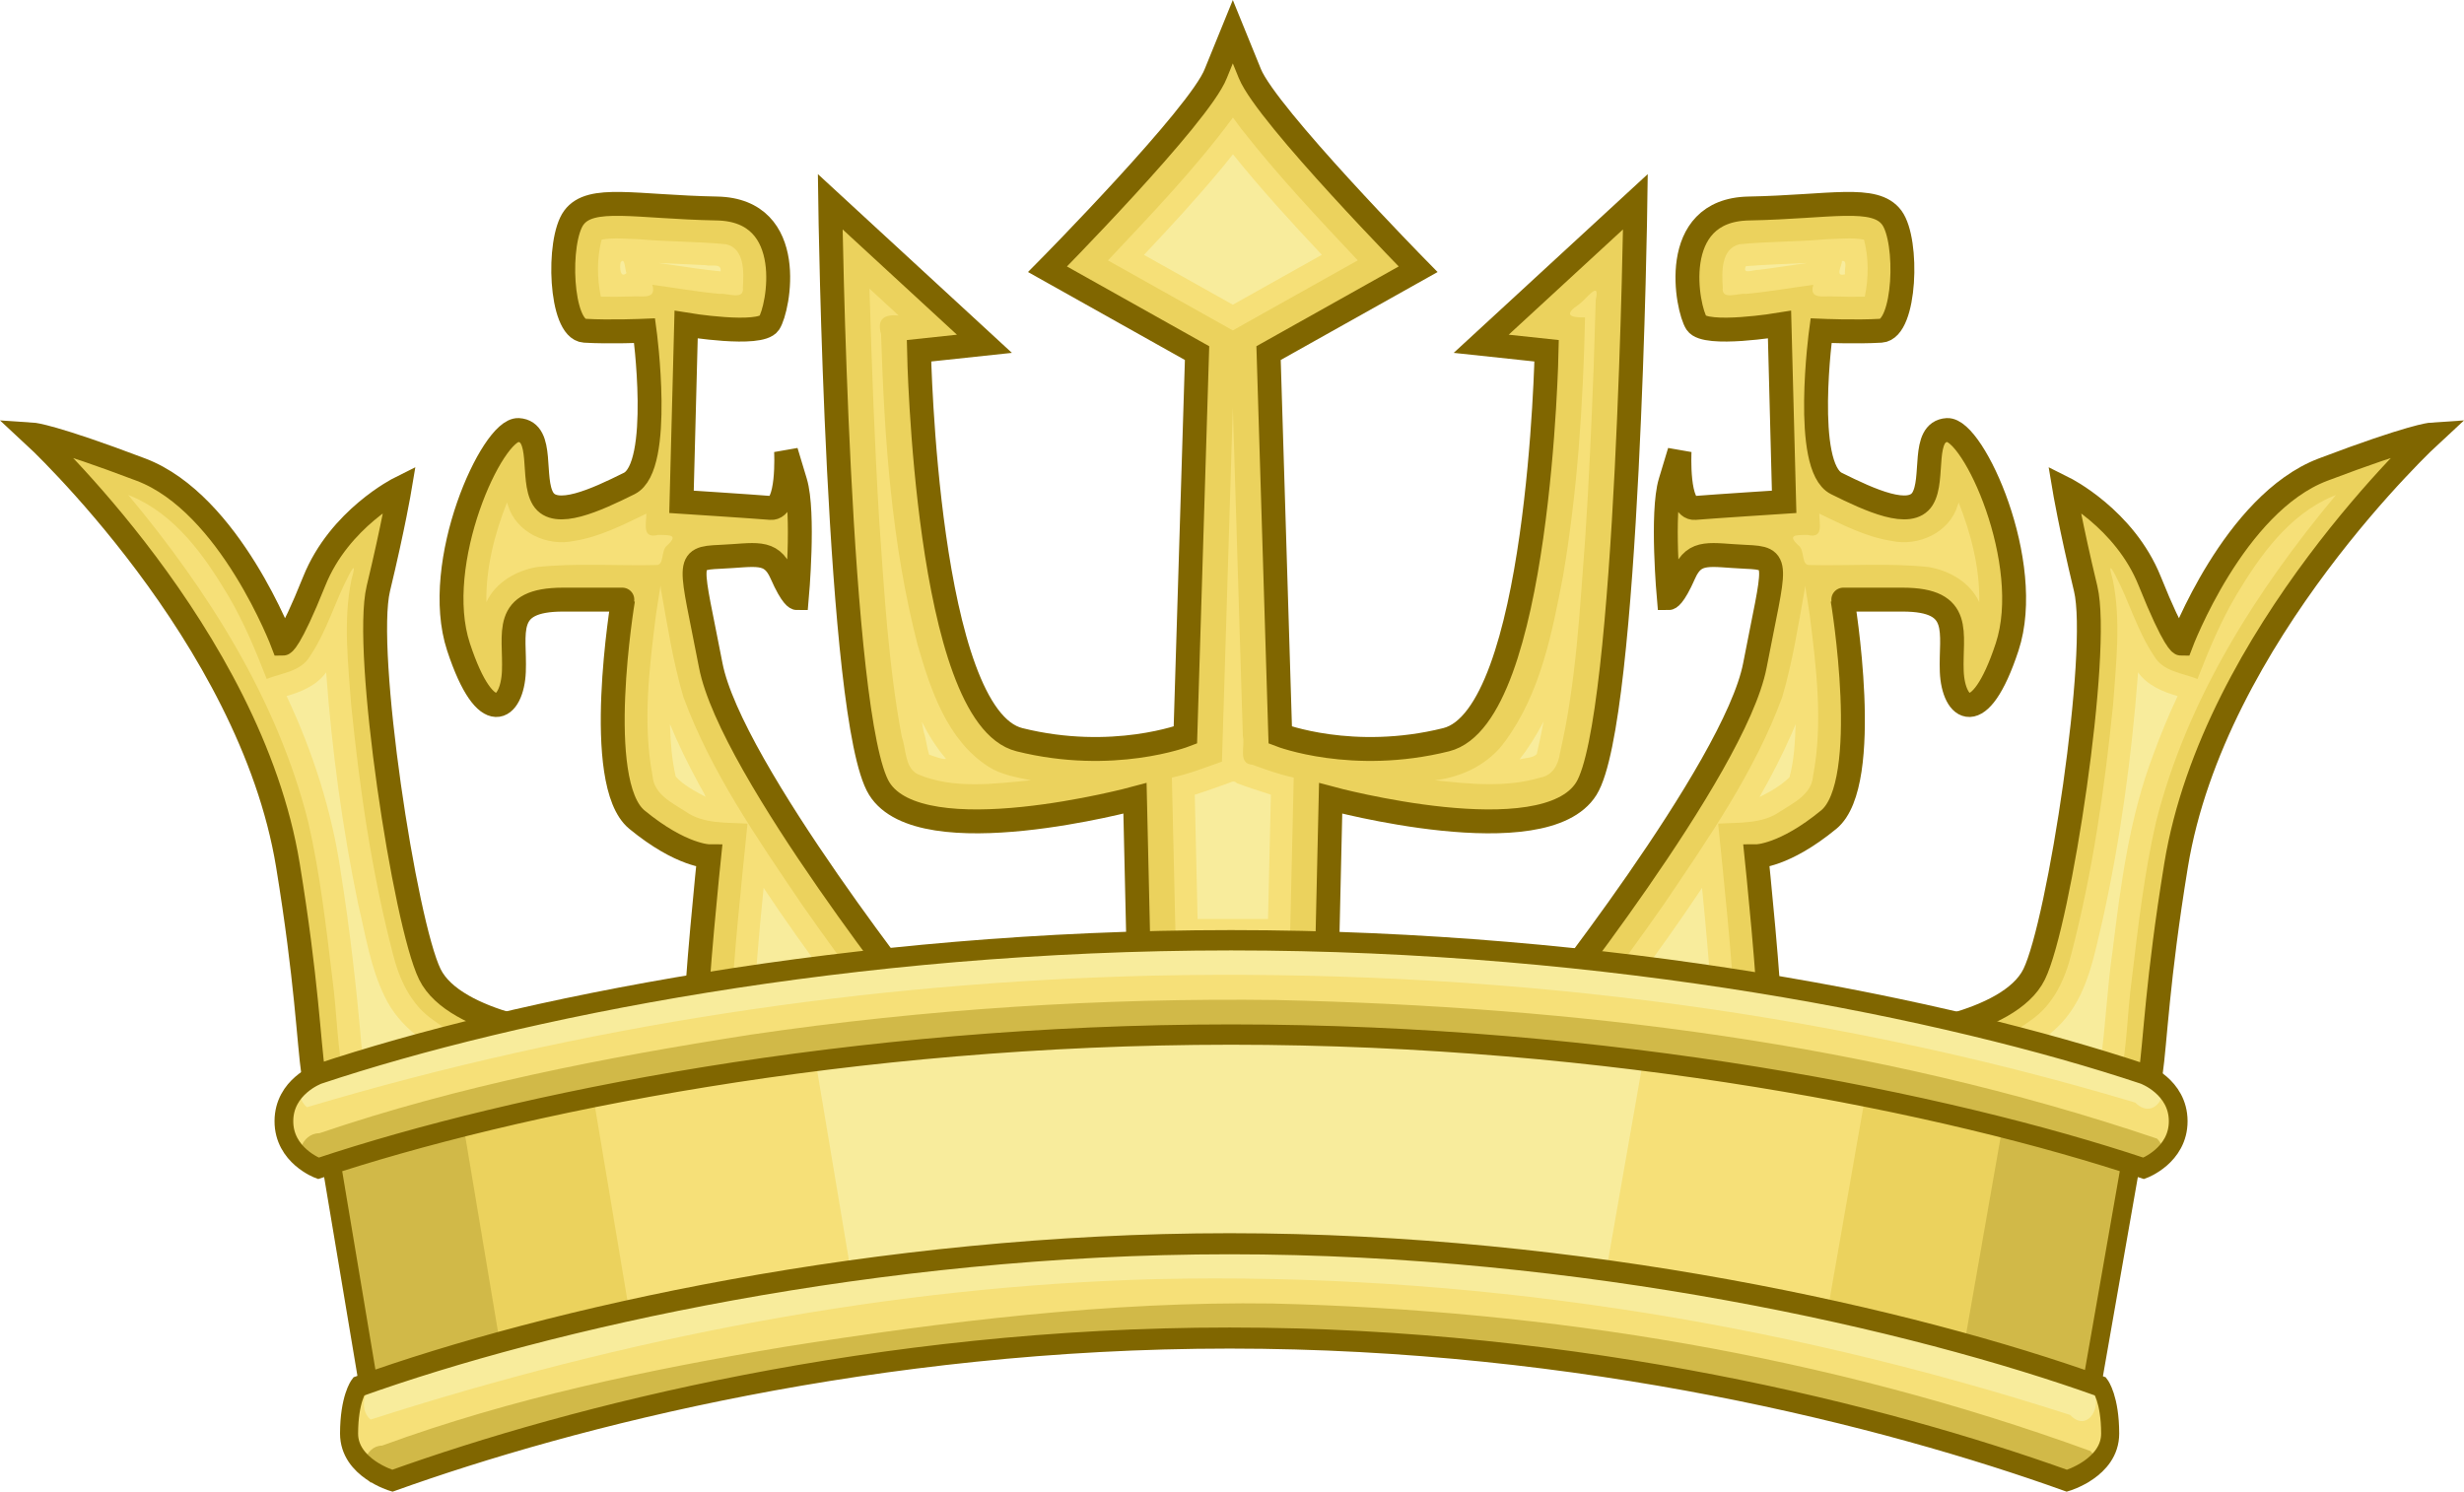 <?xml version="1.0" encoding="UTF-8" standalone="no"?>
<svg
   xmlns:dc="http://purl.org/dc/elements/1.1/"
   xmlns:cc="http://creativecommons.org/ns#"
   xmlns:rdf="http://www.w3.org/1999/02/22-rdf-syntax-ns#"
   xmlns:svg="http://www.w3.org/2000/svg"
   xmlns="http://www.w3.org/2000/svg"
   xmlns:sodipodi="http://sodipodi.sourceforge.net/DTD/sodipodi-0.dtd"
   xmlns:inkscape="http://www.inkscape.org/namespaces/inkscape"
   sodipodi:docname="Heraldic crown of the Principality of Sealand.svg"
   inkscape:version="1.0.1 (3bc2e813f5, 2020-09-07)"
   version="1.1"
   id="svg2"
   height="187.375"
   width="309.312">
  <sodipodi:namedview
     id="base"
     pagecolor="#f6f3f1"
     bordercolor="#666666"
     borderopacity="1.0"
     inkscape:pageopacity="0"
     inkscape:pageshadow="2"
     inkscape:zoom="1.9594191"
     inkscape:cx="166.02763"
     inkscape:cy="95.199807"
     inkscape:document-units="px"
     inkscape:current-layer="layer1"
     showgrid="false"
     showborder="true"
     inkscape:window-width="1366"
     inkscape:window-height="705"
     inkscape:window-x="-8"
     inkscape:window-y="-8"
     inkscape:window-maximized="1"
     inkscape:showpageshadow="false"
     fit-margin-top="0"
     fit-margin-left="0"
     fit-margin-right="0"
     fit-margin-bottom="0"
     inkscape:snap-global="false"
     inkscape:object-nodes="true"
     inkscape:snap-smooth-nodes="true"
     showguides="true"
     inkscape:guide-bbox="true"
     inkscape:document-rotation="0" />
  <defs
     id="defs4" />
  <g
     inkscape:label="Layer 1"
     inkscape:groupmode="layer"
     id="layer1"
     transform="translate(-67.032,-54.369)">
    <g
       id="g10305-2"
       style="display:inline;stroke-width:2.341;stroke-miterlimit:4;stroke-dasharray:none"
       transform="matrix(-0.628,-0.073,-0.073,0.635,1017.577,-162.328)" />
    <g
       style="display:inline;stroke-width:0.872;stroke-miterlimit:4;stroke-dasharray:none"
       transform="matrix(1.72,0,0,1.72,303.371,-815.239)"
       id="layer1-7"
       inkscape:label="Layer 1">
      <g
         id="g15353"
         style="display:inline;stroke-width:0.872;stroke-miterlimit:4;stroke-dasharray:none"
         transform="translate(243.754,612.181)">
        <g
           id="g9251"
           style="stroke-width:0.872;stroke-miterlimit:4;stroke-dasharray:none" />
      </g>
    </g>
    <g
       id="g14436"
       style="stroke-width:3;stroke-miterlimit:4;stroke-dasharray:none"
       transform="matrix(0.663,-0.1,-0.1,-0.663,-80.421,1192.528)" />
    <g
       transform="translate(1140.226,-429.787)"
       id="layer1-2"
       inkscape:label="Layer 1" />
    <g
       transform="matrix(0.468,0,0,0.468,-1316.891,108.388)"
       id="g2663" />
    <g
       style="fill:#aa0044;fill-opacity:0.98"
       id="g81497"
       transform="matrix(1.019,0,0,1.019,-1447.317,-54.351)">
      <g
         style="fill:#aa0044;fill-opacity:0.98"
         id="g2663-6"
         transform="matrix(0.456,0,0,0.456,129.749,158.739)" />
    </g>
    <g
       id="g7023"
       style="display:inline;fill:#aa0044;fill-opacity:0.98"
       transform="matrix(0.475,0,0,0.475,-1332.733,-71.543)">
      <g
         style="fill:#aa0044;fill-opacity:0.98"
         id="layer5"
         inkscape:label="Muebles"
         transform="translate(349.587,-185.541)" />
      <g
         style="fill:#aa0044;fill-opacity:0.98"
         id="layer6"
         inkscape:label="Ornamentos"
         transform="translate(349.587,-185.541)" />
    </g>
    <g
       style="fill:#aa0044;fill-opacity:0.98"
       transform="matrix(0.178,0,0,0.192,-1178.489,178.634)"
       id="g9661-7" />
    <a
       transform="rotate(90,414.021,-0.62)"
       id="a37207"
       style="fill:#aa0044;fill-opacity:0.98" />
    <g
       id="g5833">
      <path
         style="fill:#ebd25d;fill-opacity:1;stroke:#806600;stroke-width:3;stroke-linecap:butt;stroke-linejoin:miter;stroke-miterlimit:4;stroke-dasharray:none;stroke-opacity:1"
         d="m 138.646,184.543 c 0,0 -14.504,-1.415 -17.657,-7.86 -3.153,-6.445 -8.355,-40.558 -6.464,-48.418 1.892,-7.86 2.68,-12.576 2.68,-12.576 0,0 -7.567,3.773 -10.72,11.633 -3.153,7.86 -3.941,7.86 -3.941,7.86 0,0 -6.621,-17.607 -17.814,-21.851 -11.193,-4.244 -13.558,-4.402 -13.558,-4.402 0,0 27.273,25.152 32.003,54.078 4.729,28.925 0.946,30.497 8.513,31.126 7.567,0.629 14.504,1.572 14.504,1.572 z"
         id="path23965" />
      <g
         id="g5798">
        <g
           id="g23971"
           style="stroke-width:1.16"
           transform="matrix(1.409,0,0,1.407,-7.096,58.864)">
          <path
             id="path23967"
             style="fill:#f6e078;fill-opacity:1;stroke:none;stroke-width:1.16px;stroke-linecap:butt;stroke-linejoin:miter;stroke-opacity:1"
             d="m 64.287,41.07 c 3.933,1.65 6.522,5.303 8.633,8.844 1.401,2.369 2.459,4.914 3.45,7.474 1.365,-0.544 3.081,-0.656 3.88,-2.064 1.498,-2.24 2.21,-4.868 3.431,-7.169 0.621,-1.207 0.508,-0.56 0.24,0.384 -0.754,3.683 -0.287,7.476 -0.021,11.189 0.748,7.451 1.821,14.897 3.705,22.152 0.565,2.307 1.623,4.611 3.655,5.982 1.98,1.48 4.345,2.338 6.712,2.979 -1.394,1.251 -2.788,2.502 -4.182,3.752 C 90.306,94.117 86.793,93.866 83.306,93.448 82.66,90.403 82.636,87.258 82.229,84.174 81.663,79.485 81.13,74.773 80.074,70.164 77.333,59.28 71.196,49.567 64.072,41.015 c -0.124,-0.115 0.217,0.084 0.214,0.055 z" />
          <path
             id="path23969"
             style="fill:#f8ec9c;fill-opacity:1;stroke:none;stroke-width:1.16px;stroke-linecap:butt;stroke-linejoin:miter;stroke-opacity:1"
             d="m 81.641,56.838 c -0.837,1.13 -2.184,1.703 -3.498,2.074 2.335,4.966 4.031,10.242 4.823,15.679 0.814,5.142 1.402,10.318 1.848,15.504 0.163,0.469 -0.07,1.373 0.399,1.552 2.641,0.288 5.288,0.514 7.924,0.846 0.233,-0.346 1.389,-0.85 0.514,-1.002 -2.762,-1.179 -5.46,-2.981 -6.775,-5.781 -1.262,-2.57 -1.688,-5.44 -2.35,-8.2 -1.414,-6.827 -2.348,-13.755 -2.855,-20.708 z" />
        </g>
      </g>
      <path
         style="fill:#ebd25d;fill-opacity:1;stroke:#806600;stroke-width:3;stroke-linecap:butt;stroke-linejoin:miter;stroke-miterlimit:4;stroke-dasharray:none;stroke-opacity:1"
         d="m 304.729,184.543 c 0,0 14.504,-1.415 17.657,-7.86 3.153,-6.445 8.355,-40.558 6.464,-48.418 -1.892,-7.86 -2.68,-12.576 -2.68,-12.576 0,0 7.567,3.773 10.72,11.633 3.153,7.86 3.941,7.86 3.941,7.86 0,0 6.621,-17.607 17.814,-21.851 11.193,-4.244 13.558,-4.402 13.558,-4.402 0,0 -27.273,25.152 -32.003,54.078 -4.729,28.925 -0.946,30.497 -8.513,31.126 -7.567,0.629 -14.504,1.572 -14.504,1.572 z"
         id="path23975" />
      <path
         id="path23977"
         style="fill:#f6e078;fill-opacity:1;stroke:none;stroke-width:1.633px;stroke-linecap:butt;stroke-linejoin:miter;stroke-opacity:1"
         d="m 359.913,116.655 c -5.541,2.321 -9.187,7.462 -12.161,12.444 -1.974,3.333 -3.463,6.914 -4.86,10.517 -1.923,-0.765 -4.34,-0.923 -5.466,-2.904 -2.11,-3.151 -3.113,-6.849 -4.833,-10.088 -0.875,-1.699 -0.716,-0.788 -0.338,0.541 1.062,5.183 0.404,10.52 0.03,15.744 -1.054,10.484 -2.565,20.961 -5.219,31.17 -0.796,3.247 -2.286,6.488 -5.149,8.418 -2.789,2.082 -6.12,3.29 -9.454,4.192 1.964,1.76 3.927,3.52 5.891,5.28 4.907,-0.671 9.855,-1.024 14.767,-1.612 0.91,-4.286 0.945,-8.71 1.518,-13.05 0.797,-6.598 1.548,-13.229 3.035,-19.714 3.861,-15.314 12.506,-28.981 22.541,-41.015 0.175,-0.161 -0.306,0.118 -0.302,0.078 z" />
      <path
         id="path23979"
         style="fill:#f8ec9c;fill-opacity:1;stroke:none;stroke-width:1.633px;stroke-linecap:butt;stroke-linejoin:miter;stroke-opacity:1"
         d="m 335.399,139.16 c -0.788,10.322 -2.187,20.615 -4.423,30.727 -1.075,4.527 -1.905,9.445 -5.207,12.973 -2.151,2.255 -4.939,3.81 -7.805,4.977 0.648,0.466 1.133,1.446 2.041,1.083 3.565,-0.428 7.142,-0.738 10.711,-1.13 0.648,-4.71 0.84,-9.471 1.53,-14.178 1.019,-8.306 2.117,-16.705 5.12,-24.571 0.898,-2.472 1.915,-4.9 3.029,-7.282 -1.874,-0.527 -3.793,-1.352 -4.972,-2.974 -0.008,0.125 -0.017,0.249 -0.025,0.374 z" />
      <path
         style="fill:#ebd25d;fill-opacity:1;stroke:#806600;stroke-width:3;stroke-linecap:butt;stroke-linejoin:miter;stroke-miterlimit:4;stroke-dasharray:none;stroke-opacity:1"
         d="m 183.856,182.394 c 0,0 -25.096,-31.456 -27.605,-44.499 -2.51,-13.043 -3.282,-13.427 1.158,-13.618 4.44,-0.192 6.37,-0.959 7.722,2.11 1.351,3.069 1.93,3.069 1.93,3.069 0,0 0.965,-10.741 -0.193,-14.577 -1.158,-3.836 -1.158,-3.836 -1.158,-3.836 0,0 0.386,7.289 -1.93,7.097 -2.317,-0.192 -11.197,-0.767 -11.197,-0.767 l 0.579,-22.25 c 0,0 9.266,1.534 10.424,-0.192 1.158,-1.726 3.668,-14.194 -6.564,-14.386 -10.231,-0.192 -15.83,-1.726 -17.953,1.151 -2.123,2.877 -1.737,14.002 1.351,14.194 3.089,0.192 7.529,0 7.529,0 0,0 2.317,17.071 -1.93,19.181 -4.247,2.11 -9.266,4.412 -10.81,1.918 -1.544,-2.494 0.193,-8.44 -3.089,-8.631 -3.282,-0.192 -11.003,16.687 -7.529,27.237 3.475,10.549 6.757,7.864 6.95,3.069 0.193,-4.795 -1.544,-9.015 6.177,-9.015 7.722,0 7.529,0 7.529,0 0,0 -3.861,23.017 1.737,27.62 5.598,4.603 9.073,4.603 9.073,4.603 0,0 -1.737,16.687 -1.737,22.058 0,5.371 29.536,-1.534 29.536,-1.534 z"
         id="path23983" />
      <path
         id="path23985"
         style="fill:#f6e078;fill-opacity:1;stroke:none;stroke-width:1.633px;stroke-linecap:butt;stroke-linejoin:miter;stroke-opacity:1"
         d="m 147.134,84.397 c 3.672,0.32 7.378,0.286 11.039,0.635 2.353,0.543 2.239,3.541 2.112,5.426 0.21,1.684 -1.907,0.672 -2.926,0.806 -2.827,-0.263 -5.625,-0.761 -8.438,-1.14 0.581,1.932 -1.371,1.351 -2.62,1.466 -1.282,0.036 -2.565,0.052 -3.847,0.026 -0.475,-2.348 -0.502,-4.838 0.102,-7.159 1.506,-0.283 3.058,-0.094 4.577,-0.059 z m -16.333,33.428 c 1.038,3.415 4.911,5.184 8.299,4.458 3.225,-0.512 6.164,-2.027 9.071,-3.428 -0.018,1.349 -0.551,3.166 1.461,2.673 1.501,9.8e-4 2.629,-0.026 1.128,1.336 -0.773,0.602 -0.332,2.395 -1.269,2.441 -5.009,0.126 -10.048,-0.278 -15.035,0.254 -2.628,0.441 -5.22,1.928 -6.364,4.404 -0.072,-4.296 1.011,-8.537 2.585,-12.512 l 0.068,0.206 z m 19.2,10.545 c 0.817,4.537 1.52,9.124 2.832,13.55 3.472,9.391 9.251,17.704 14.83,25.956 2.753,3.952 5.59,7.846 8.499,11.685 -5.729,1.036 -11.593,2.202 -17.4,2.005 0.466,-8.015 1.297,-15.776 2.103,-23.79 -2.659,-0.17 -5.506,0.078 -7.802,-1.539 -1.708,-1.103 -3.918,-2.138 -4.109,-4.425 -1.267,-6.654 -0.422,-13.493 0.407,-20.151 0.181,-1.26 0.394,-2.516 0.588,-3.775 0.018,0.161 0.034,0.322 0.051,0.483 z" />
      <path
         id="path23987"
         style="fill:#f8ec9c;fill-opacity:1;stroke:none;stroke-width:1.633px;stroke-linecap:butt;stroke-linejoin:miter;stroke-opacity:1"
         d="m 144.945,87.303 c -0.167,0.711 -0.025,2.057 0.73,1.347 -0.195,-0.337 -0.182,-2.103 -0.73,-1.347 z m 6.485,0.335 c 2.016,0.3 4.034,0.614 6.064,0.8 0.155,-1.079 -1.203,-0.585 -1.859,-0.775 -1.981,-0.109 -3.965,-0.18 -5.946,-0.275 0.581,0.083 1.161,0.167 1.742,0.25 z m -0.292,57.865 c 0.068,2.133 0.241,4.287 0.718,6.365 1.014,1.11 2.418,1.835 3.734,2.532 -0.105,-0.441 -0.743,-1.343 -1.026,-1.967 -1.26,-2.323 -2.416,-4.703 -3.428,-7.145 l 0.001,0.141 z m 11.354,24.421 c -0.275,2.977 -0.516,5.867 -0.729,8.814 3.162,-0.136 6.298,-0.608 9.415,-1.141 -2.847,-3.86 -5.641,-7.761 -8.29,-11.76 -0.132,1.362 -0.264,2.724 -0.396,4.087 z" />
      <path
         style="fill:#ebd25d;fill-opacity:1;stroke:#806600;stroke-width:3;stroke-linecap:butt;stroke-linejoin:miter;stroke-miterlimit:4;stroke-dasharray:none;stroke-opacity:1"
         d="m 259.726,182.394 c 0,0 25.096,-31.456 27.605,-44.499 2.51,-13.043 3.282,-13.427 -1.158,-13.618 -4.44,-0.192 -6.37,-0.959 -7.722,2.11 -1.351,3.069 -1.93,3.069 -1.93,3.069 0,0 -0.965,-10.741 0.193,-14.577 1.158,-3.836 1.158,-3.836 1.158,-3.836 0,0 -0.386,7.289 1.93,7.097 2.317,-0.192 11.197,-0.767 11.197,-0.767 l -0.579,-22.25 c 0,0 -9.266,1.534 -10.424,-0.192 -1.158,-1.726 -3.668,-14.194 6.564,-14.386 10.231,-0.192 15.83,-1.726 17.953,1.151 2.123,2.877 1.737,14.002 -1.351,14.194 -3.089,0.192 -7.529,0 -7.529,0 0,0 -2.317,17.071 1.93,19.181 4.247,2.11 9.266,4.412 10.81,1.918 1.544,-2.494 -0.193,-8.44 3.089,-8.631 3.282,-0.192 11.003,16.687 7.529,27.237 -3.475,10.549 -6.757,7.864 -6.95,3.069 -0.193,-4.795 1.544,-9.015 -6.177,-9.015 -7.722,0 -7.529,0 -7.529,0 0,0 3.861,23.017 -1.737,27.62 -5.598,4.603 -9.073,4.603 -9.073,4.603 0,0 1.737,16.687 1.737,22.058 0,5.371 -29.536,-1.534 -29.536,-1.534 z"
         id="path23991" />
      <path
         id="path23993"
         style="fill:#f6e078;fill-opacity:1;stroke:none;stroke-width:1.633px;stroke-linecap:butt;stroke-linejoin:miter;stroke-opacity:1"
         d="m 296.448,84.397 c -3.672,0.32 -7.378,0.286 -11.039,0.635 -2.353,0.543 -2.239,3.541 -2.112,5.426 -0.21,1.684 1.907,0.672 2.926,0.806 2.827,-0.263 5.625,-0.761 8.438,-1.14 -0.581,1.932 1.371,1.351 2.62,1.466 1.282,0.036 2.565,0.052 3.847,0.026 0.475,-2.348 0.502,-4.838 -0.102,-7.159 -1.506,-0.283 -3.058,-0.094 -4.577,-0.059 z m 16.333,33.428 c -1.038,3.415 -4.911,5.184 -8.299,4.458 -3.225,-0.512 -6.164,-2.027 -9.071,-3.428 0.018,1.349 0.551,3.166 -1.461,2.673 -1.501,9.8e-4 -2.629,-0.026 -1.128,1.336 0.773,0.602 0.332,2.395 1.269,2.441 5.009,0.126 10.048,-0.278 15.035,0.254 2.628,0.441 5.22,1.928 6.364,4.404 0.072,-4.296 -1.011,-8.537 -2.585,-12.512 l -0.068,0.206 z m -19.2,10.545 c -0.817,4.537 -1.52,9.124 -2.832,13.55 -3.472,9.391 -9.251,17.704 -14.83,25.956 -2.753,3.952 -5.59,7.846 -8.499,11.685 5.729,1.036 11.593,2.202 17.4,2.005 -0.466,-8.015 -1.297,-15.776 -2.103,-23.79 2.659,-0.17 5.506,0.078 7.802,-1.539 1.708,-1.103 3.918,-2.138 4.109,-4.425 1.267,-6.654 0.422,-13.493 -0.407,-20.151 -0.181,-1.26 -0.394,-2.516 -0.588,-3.775 -0.018,0.161 -0.034,0.322 -0.051,0.483 z" />
      <path
         id="path23995"
         style="fill:#f8ec9c;fill-opacity:1;stroke:none;stroke-width:1.633px;stroke-linecap:butt;stroke-linejoin:miter;stroke-opacity:1"
         d="m 298.265,87.141 c -0.045,0.687 -0.922,2.02 0.382,1.66 -0.139,-0.448 0.376,-1.827 -0.382,-1.66 z m -4.413,0.25 c -2.552,0.129 -5.11,0.184 -7.657,0.398 -0.519,1.134 1.021,0.395 1.628,0.463 2.028,-0.255 4.046,-0.581 6.071,-0.864 z m -1.915,59.099 c -1.196,2.718 -2.552,5.363 -4.028,7.94 1.337,-0.651 2.688,-1.426 3.755,-2.473 0.6,-2.141 0.697,-4.439 0.781,-6.667 -0.17,0.4 -0.339,0.801 -0.509,1.201 z m -11.58,19.851 c -2.546,3.825 -5.228,7.558 -7.954,11.257 3.116,0.532 6.253,1.004 9.415,1.141 -0.305,-4.275 -0.695,-8.582 -1.125,-12.9 -0.112,0.168 -0.224,0.335 -0.336,0.503 z" />
      <path
         style="fill:#ebd25d;fill-opacity:1;stroke:#806600;stroke-width:3;stroke-linecap:butt;stroke-linejoin:miter;stroke-miterlimit:4;stroke-dasharray:none;stroke-opacity:1"
         d="m 210.028,177.24 -0.519,-22.64 c 0,0 -26.819,7.259 -32.099,-1.221 -5.28,-8.48 -6.16,-73.685 -6.16,-73.685 l 19.359,17.836 -8.213,0.877 c 0,0 0.88,45.907 12.613,48.831 11.733,2.924 20.826,-0.585 20.826,-0.585 l 1.467,-47.954 -18.773,-10.526 c 0,0 19.066,-19.298 21.119,-24.562 l 2.142,-5.263 2.142,5.263 c 2.129,5.233 21.119,24.562 21.119,24.562 l -18.773,10.526 1.467,47.954 c 0,0 9.093,3.509 20.826,0.585 11.733,-2.924 12.613,-48.831 12.613,-48.831 l -8.213,-0.877 19.359,-17.836 c 0,0 -0.88,65.205 -6.16,73.685 -5.28,8.48 -32.099,1.221 -32.099,1.221 L 233.554,177.24 Z"
         id="path23999"
         sodipodi:nodetypes="ccscccscccscscccscccscc" />
      <path
         id="path24001"
         style="fill:#f6e078;fill-opacity:1;stroke:none;stroke-width:1.633px;stroke-linecap:butt;stroke-linejoin:miter;stroke-opacity:1"
         d="m 222.901,70.603 c 4.524,5.768 9.551,11.119 14.575,16.452 -5.228,2.931 -10.454,5.866 -15.684,8.795 -5.228,-2.923 -10.449,-5.858 -15.675,-8.786 5.439,-5.787 10.966,-11.539 15.688,-17.937 0.365,0.492 0.73,0.984 1.095,1.476 z m -43.064,23.374 c -1.827,-0.164 -2.745,0.459 -2.204,2.346 0.415,13.103 1.31,26.316 4.6,39.053 1.641,5.634 3.681,11.901 8.884,15.248 1.597,1.023 3.497,1.328 5.321,1.709 -4.695,0.449 -9.74,1.133 -14.206,-0.76 -1.644,-0.86 -1.429,-3.129 -1.987,-4.654 -1.694,-8.971 -2.223,-18.37 -2.851,-27.294 -0.574,-9.664 -0.935,-19.339 -1.215,-29.016 1.219,1.122 2.438,2.245 3.657,3.367 z m 87.246,6.648 c -0.265,6.932 -0.591,14.373 -1.053,21.29 -0.688,9.042 -1.13,18.176 -3.178,27.037 -0.194,1.418 -0.923,2.782 -2.468,3.044 -4.28,1.281 -8.887,0.809 -13.229,0.338 3.479,-0.412 6.822,-2.058 8.87,-4.96 4.383,-6.009 5.85,-13.521 7.219,-20.678 1.822,-10.727 2.526,-21.61 2.762,-32.477 -2.082,0.051 -2.612,-0.409 -0.713,-1.67 0.928,-0.706 2.625,-3.091 2.058,-0.531 -0.089,2.869 -0.179,5.738 -0.268,8.607 z m -44.031,46.172 c 0.307,1.265 -0.671,3.463 1.206,3.586 1.7,0.615 3.404,1.238 5.178,1.608 -0.162,6.856 -0.314,13.712 -0.472,20.569 -4.783,0 -9.567,0 -14.35,0 -0.158,-6.856 -0.31,-13.712 -0.472,-20.569 2.16,-0.448 4.208,-1.278 6.284,-2.001 0.461,-14.825 0.91,-29.651 1.366,-44.477 0.42,13.761 0.84,27.522 1.26,41.283 z" />
      <path
         id="path24003"
         style="fill:#f8ec9c;fill-opacity:1;stroke:none;stroke-width:1.633px;stroke-linecap:butt;stroke-linejoin:miter;stroke-opacity:1"
         d="m 220.319,75.582 c -3.092,3.716 -6.367,7.273 -9.684,10.787 3.719,2.085 7.438,4.17 11.156,6.255 3.724,-2.088 7.449,-4.176 11.173,-6.263 -3.84,-4.097 -7.637,-8.243 -11.156,-12.62 -0.496,0.614 -0.992,1.228 -1.488,1.841 z m 40.411,69.509 c -0.849,1.621 -1.822,3.18 -2.947,4.625 0.695,-0.214 1.678,-0.156 2.163,-0.679 0.312,-1.365 0.609,-2.737 0.867,-4.114 l -0.062,0.126 z m -77.74,1.176 c 0.316,0.925 0.377,1.912 0.671,2.842 0.599,0.205 1.859,0.683 2.11,0.511 -1.198,-1.401 -2.179,-2.975 -3.01,-4.617 0.076,0.421 0.152,0.843 0.228,1.264 z m 38.38,6.376 c -1.452,0.503 -2.888,1.054 -4.358,1.503 0.119,5.2 0.238,10.399 0.358,15.599 2.947,0 5.893,0 8.84,0 0.119,-5.201 0.238,-10.401 0.358,-15.602 -1.422,-0.472 -2.862,-0.912 -4.254,-1.434 -0.334,-0.31 -0.55,-0.255 -0.943,-0.067 z" />
      <g
         id="g24037"
         transform="matrix(-1.409,0,0,1.407,1274.072,-68.494)"
         style="stroke-width:1.16">
        <g
           id="g24015"
           style="stroke-width:1.74;stroke-miterlimit:3.864;stroke-dasharray:none"
           transform="matrix(1.55,0,0,1.683,342.273,-138.275)">
          <path
             sodipodi:nodetypes="ccscccc"
             id="path24007"
             style="fill:#d1b948;fill-opacity:1;fill-rule:evenodd;stroke:#806600;stroke-width:1.077;stroke-miterlimit:3.864;stroke-dasharray:none"
             d="m 313.378,192.645 -2.799,15.417 c -10.799,-3.387 -28.809,-8.055 -49.201,-8.055 -20.656,0 -38.916,4.726 -49.615,8.187 l -2.932,-15.43 c 11.289,-3.472 30.604,-5.756 52.459,-5.756 21.615,-0.002 32.17,1.261 52.088,5.637 z"
             inkscape:connector-curvature="0" />
          <path
             inkscape:connector-curvature="0"
             d="m 305.637,191.457 -2.799,15.417 c -10.799,-3.387 -21.068,-6.866 -41.46,-6.866 -20.656,0 -31.175,4.726 -41.874,8.187 l -2.932,-15.43 c 11.289,-3.472 22.863,-5.756 44.718,-5.756 21.615,-0.002 24.429,0.073 44.347,4.449 z"
             style="fill:#ebd25d;fill-opacity:1;fill-rule:evenodd;stroke:none;stroke-width:1.74"
             id="path24009"
             sodipodi:nodetypes="ccscccc" />
          <path
             sodipodi:nodetypes="ccscccc"
             id="path24011"
             style="fill:#f6e078;fill-opacity:1;fill-rule:evenodd;stroke:none;stroke-width:1.74"
             d="m 297.896,191.457 -2.799,15.417 c -10.799,-3.387 -13.326,-6.866 -33.718,-6.866 -20.656,0 -23.433,2.349 -34.132,5.81 l -2.932,-15.43 c 11.289,-3.472 15.121,-3.38 36.976,-3.38 21.615,-0.002 16.687,0.073 36.605,4.449 z"
             inkscape:connector-curvature="0" />
          <path
             inkscape:connector-curvature="0"
             d="m 284.993,190.269 -2.799,15.417 c -10.799,-3.387 -0.424,-5.678 -20.816,-5.678 -20.656,0 -10.531,1.161 -21.23,4.622 l -2.932,-15.43 c 11.289,-3.472 2.219,-2.191 24.074,-2.191 21.615,-0.002 3.785,-1.115 23.703,3.261 z"
             style="fill:#f8ec9c;fill-opacity:1;fill-rule:evenodd;stroke:none;stroke-width:1.74"
             id="path24013"
             sodipodi:nodetypes="ccscccc" />
        </g>
        <g
           id="g24025"
           style="stroke-width:1.74;stroke-miterlimit:3.864;stroke-dasharray:none"
           transform="matrix(1.55,0,0,1.683,342.273,-138.275)">
          <path
             inkscape:connector-curvature="0"
             d="m 313.564,195.99 c 0,0 1.988,-0.677 1.983,-2.505 -0.005,-1.828 -1.983,-2.495 -1.983,-2.495 -11.289,-3.472 -30.604,-7.093 -52.459,-7.093 -21.855,0 -41.17,3.621 -52.459,7.093 0,0 -1.978,0.667 -1.983,2.495 -0.005,1.828 1.983,2.505 1.983,2.505 11.289,-3.471 30.605,-7.093 52.459,-7.093 21.854,0 41.17,3.622 52.459,7.093 z"
             style="fill:#f6e078;stroke:none;stroke-width:1.74"
             id="path24017"
             sodipodi:nodetypes="czczczczc" />
          <path
             inkscape:connector-curvature="0"
             id="path24019"
             d="m 258.424,183.726 c -17.057,0.357 -34.24,2.253 -50.539,7.346 -0.906,0.776 0.121,2.462 1.249,1.431 18.327,-5.064 37.466,-7.102 56.477,-6.731 16.405,0.363 32.82,2.631 48.609,6.976 0.826,-0.613 0.329,-1.959 -0.712,-1.961 -8.062,-2.534 -16.43,-4.02 -24.786,-5.225 -10.02,-1.359 -20.175,-1.961 -30.299,-1.837 z"
             style="fill:#f8ec9c;fill-opacity:1;stroke:none;stroke-width:1.74" />
          <path
             style="fill:#d1b948;fill-opacity:1;stroke:none;stroke-width:1.74"
             d="m 258.424,187.067 c -17.057,0.357 -34.24,2.253 -50.539,7.346 -0.906,0.776 0.121,2.462 1.249,1.431 18.327,-5.064 37.466,-7.102 56.477,-6.731 16.405,0.363 32.82,2.631 48.609,6.976 0.826,-0.613 0.329,-1.959 -0.712,-1.961 -8.062,-2.534 -16.43,-4.02 -24.786,-5.225 -10.02,-1.359 -20.175,-1.961 -30.299,-1.837 z"
             id="path24021"
             inkscape:connector-curvature="0" />
          <path
             sodipodi:nodetypes="czczczczc"
             id="path24023"
             style="fill:none;stroke:#806600;stroke-width:1.077;stroke-miterlimit:3.864;stroke-dasharray:none"
             d="m 313.564,195.99 c 0,0 1.988,-0.677 1.983,-2.505 -0.005,-1.828 -1.983,-2.495 -1.983,-2.495 -11.289,-3.472 -30.604,-7.093 -52.459,-7.093 -21.855,0 -41.17,3.621 -52.459,7.093 0,0 -1.978,0.667 -1.983,2.495 -0.005,1.828 1.983,2.505 1.983,2.505 11.289,-3.471 30.605,-7.093 52.459,-7.093 21.854,0 41.17,3.622 52.459,7.093 z"
             inkscape:connector-curvature="0" />
        </g>
        <g
           id="g24035"
           transform="matrix(1.441,0,0,1.683,370.861,-110.4)"
           style="stroke-width:1.74;stroke-miterlimit:3.864;stroke-dasharray:none">
          <path
             sodipodi:nodetypes="czczccczc"
             id="path24027"
             style="fill:#f6e078;stroke:none;stroke-width:1.74"
             d="m 312.87,195.99 c 0,0 2.682,-0.677 2.677,-2.505 -0.005,-1.828 -0.595,-2.495 -0.595,-2.495 -11.588,-3.564 -31.992,-7.565 -53.847,-7.565 -21.855,0 -42.26,4.001 -53.847,7.565 0,0 -0.59,0.667 -0.595,2.495 -0.005,1.828 2.677,2.505 2.677,2.505 11.14,-3.425 29.911,-7.565 51.765,-7.565 21.854,0 40.625,4.14 51.765,7.565 z"
             inkscape:connector-curvature="0" />
          <path
             style="fill:#f8ec9c;fill-opacity:1;stroke:none;stroke-width:1.74"
             d="m 258.424,183.726 c -17.057,0.357 -34.24,2.253 -50.539,7.346 -0.906,0.776 0.121,2.462 1.249,1.431 18.327,-5.064 37.466,-7.574 56.477,-7.204 16.405,0.363 32.82,3.103 48.609,7.449 0.826,-0.613 0.329,-1.959 -0.712,-1.961 -8.062,-2.534 -16.43,-4.02 -24.786,-5.225 -10.02,-1.359 -20.175,-1.961 -30.299,-1.837 z"
             id="path24029"
             inkscape:connector-curvature="0"
             sodipodi:nodetypes="cccccccc" />
          <path
             inkscape:connector-curvature="0"
             id="path24031"
             d="m 258.424,186.595 c -17.057,0.357 -34.24,2.726 -50.539,7.819 -0.906,0.776 0.121,2.462 1.249,1.431 18.327,-5.064 37.466,-7.574 56.477,-7.204 16.405,0.363 32.82,3.103 48.609,7.449 0.826,-0.613 0.329,-1.959 -0.712,-1.961 -8.062,-2.534 -16.43,-4.02 -24.786,-5.225 -10.02,-1.359 -20.175,-2.433 -30.299,-2.31 z"
             style="fill:#d1b948;fill-opacity:1;stroke:none;stroke-width:1.74"
             sodipodi:nodetypes="cccccccc" />
          <path
             inkscape:connector-curvature="0"
             d="m 312.87,195.99 c 0,0 2.682,-0.677 2.677,-2.505 -0.005,-1.828 -0.595,-2.495 -0.595,-2.495 -11.588,-3.564 -31.992,-7.565 -53.847,-7.565 -21.855,0 -42.26,4.001 -53.847,7.565 0,0 -0.59,0.667 -0.595,2.495 -0.005,1.828 2.677,2.505 2.677,2.505 11.14,-3.425 29.911,-7.565 51.765,-7.565 21.854,0 40.625,4.14 51.765,7.565 z"
             style="fill:none;stroke:#806600;stroke-width:1.117;stroke-miterlimit:3.864;stroke-dasharray:none"
             id="path24033"
             sodipodi:nodetypes="czczccczc" />
        </g>
      </g>
    </g>
  </g>
  <style
     id="style5060"
     type="text/css">
	.st0{fill:#FFE25C;stroke:#937901;stroke-width:2;}
	.st1{fill:#E94545;stroke:#800000;}
	.st2{fill:#E94545;stroke:#800000;stroke-width:1;}
	.st3{fill:#CD0707;stroke:#800000;}
	.st4{fill:#E94545;}
	.st5{fill:#EE6C6C;}
	.st6{fill:#CD0707;}
	.st7{fill:none;stroke:#800000;}
	.st8{fill:#377BC8;stroke:#2C5AA0;}
	.st9{fill:#FFFFFF;}
	.st10{fill:#2B2200;}
	.st11{fill:#9C0000;}
	.st12{fill:#377BC8;stroke:#2C5AA0;stroke-width:1;}
</style>
</svg>
